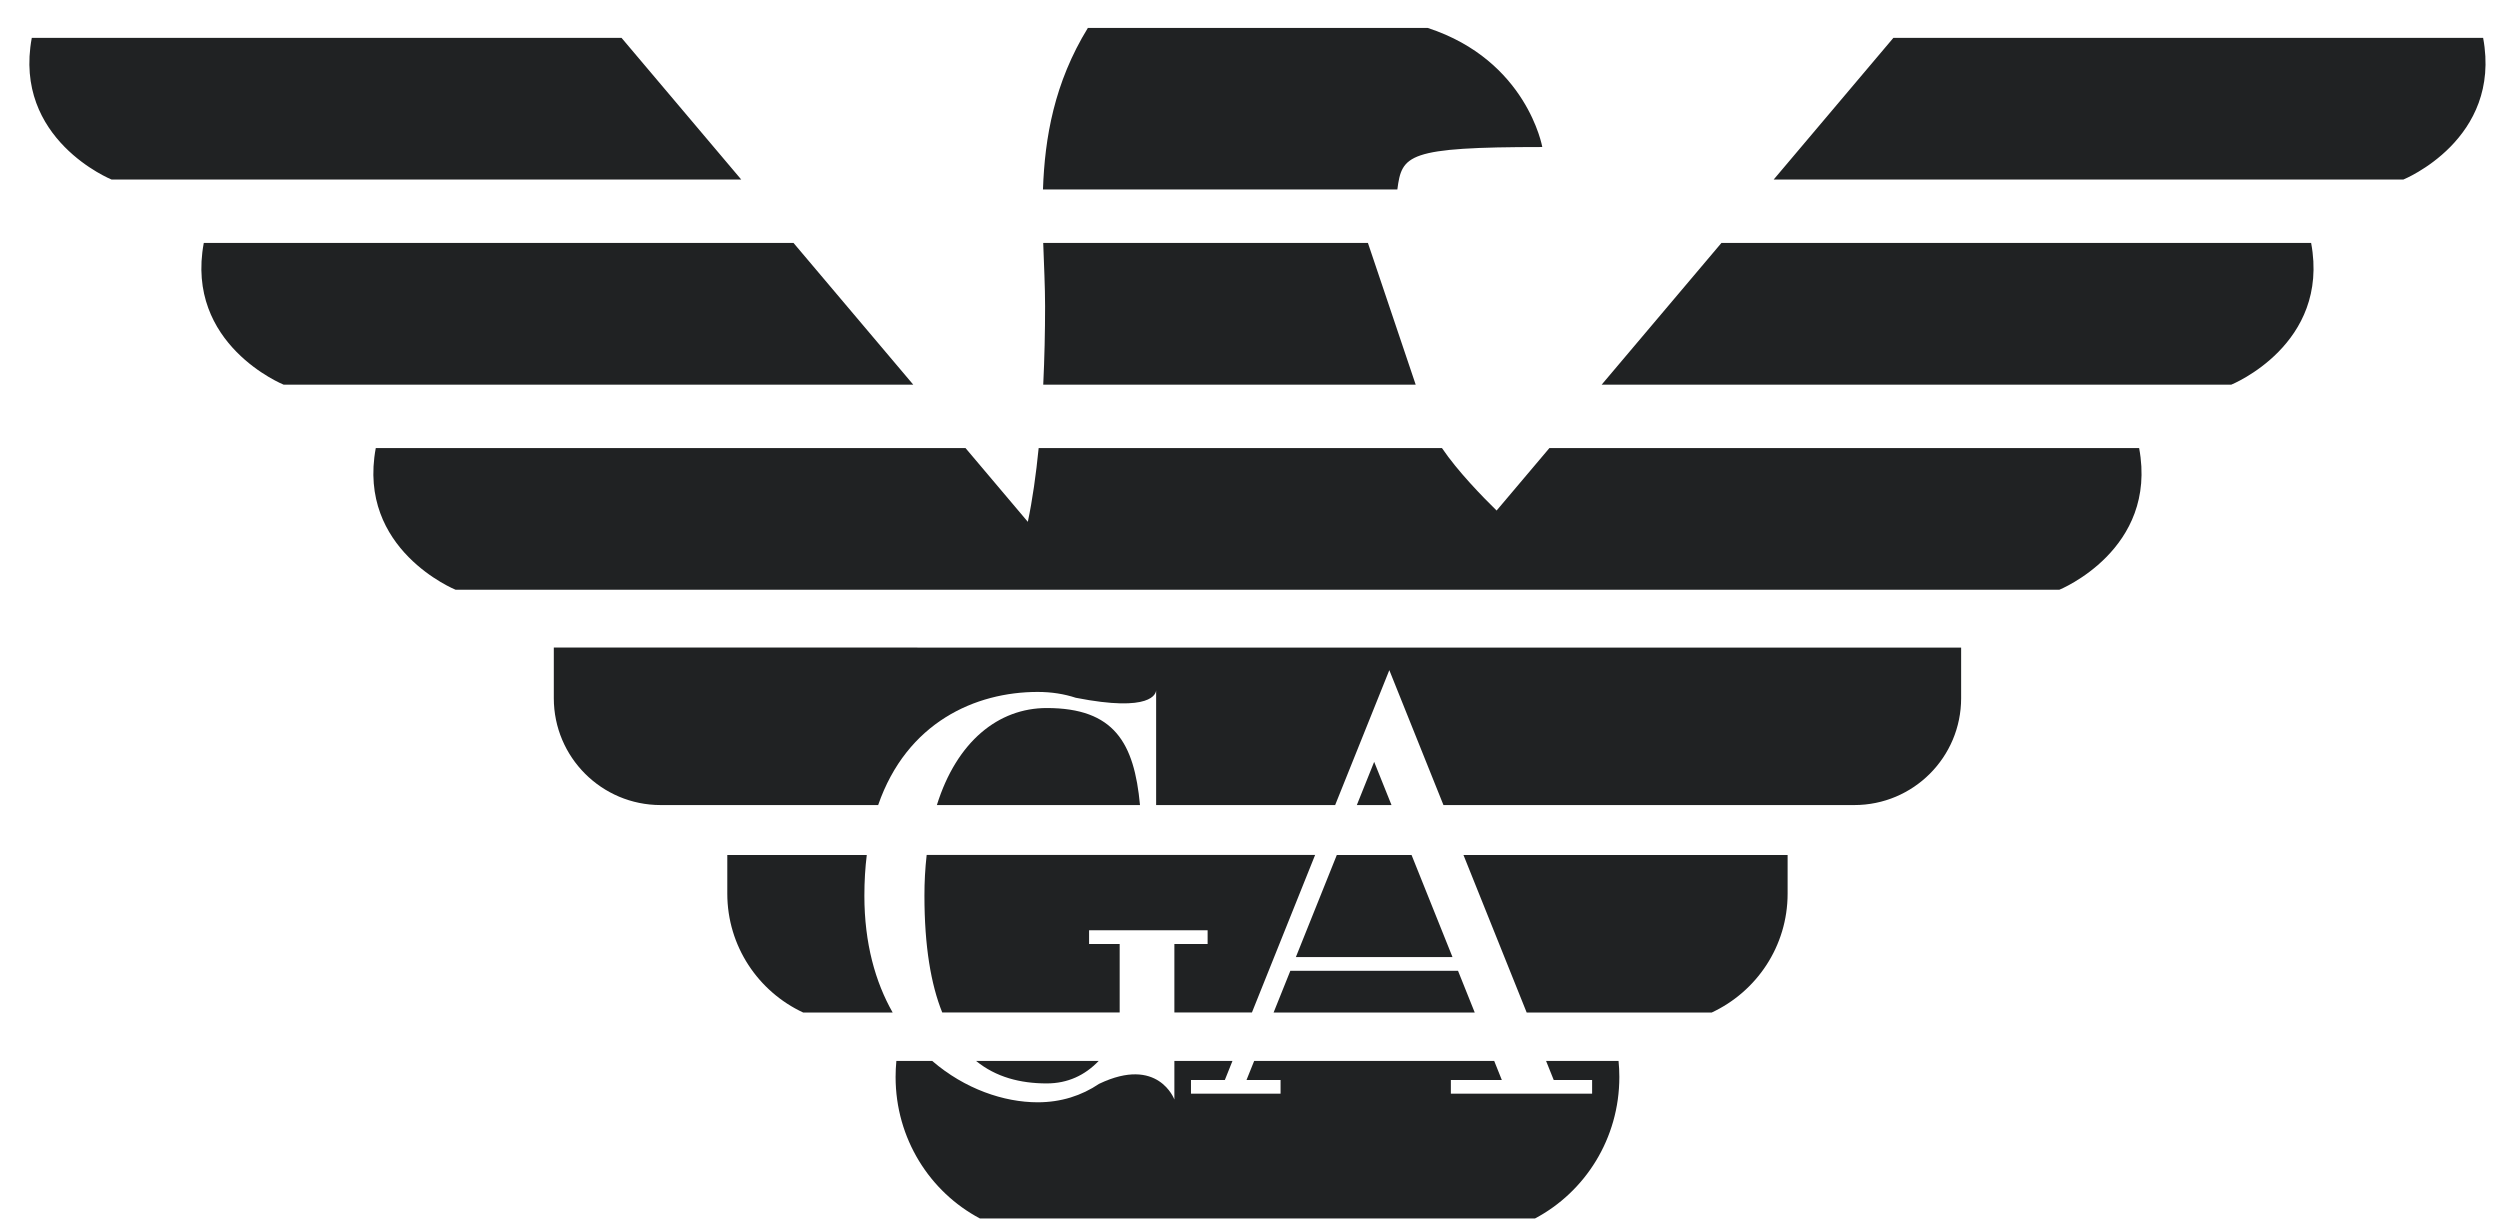 <svg width="84" height="41" viewBox="0 0 84 41" fill="none" xmlns="http://www.w3.org/2000/svg">
<path d="M20.883 1.272H1.068C0.431 4.692 3.75 6.033 3.75 6.033H24.906L20.883 1.272ZM26.662 8.163H6.847C6.21 11.583 9.529 12.924 9.529 12.924H30.685L26.662 8.163ZM83.433 1.272H63.618L59.595 6.033H80.751C80.752 6.033 84.07 4.692 83.433 1.272ZM57.84 8.163L53.816 12.924H74.972C74.972 12.924 78.291 11.583 77.654 8.163H57.84ZM52.06 15.055L50.286 17.154C49.817 16.695 48.975 15.832 48.45 15.055H34.899C34.81 15.95 34.691 16.794 34.535 17.533L32.441 15.055H12.626C11.989 18.474 15.309 19.816 15.309 19.816H69.193C69.193 19.816 72.512 18.475 71.875 15.055H52.06ZM47.567 12.924L45.962 8.163H35.052C35.077 8.909 35.115 9.623 35.115 10.292C35.115 11.146 35.095 12.039 35.053 12.924H47.567ZM51.821 4.94C51.821 4.94 51.31 2.03 47.973 0.939H36.552C35.423 2.778 35.103 4.628 35.044 6.365H46.951C47.104 5.205 47.271 4.94 51.821 4.94ZM45.589 27.051H46.755L46.172 25.598L45.589 27.051ZM35.169 23.79C33.549 23.79 32.147 24.912 31.479 27.05H38.304C38.109 24.963 37.444 23.79 35.169 23.79Z" fill="#202223"/>
<path d="M18.608 21.758V23.46C18.608 25.443 20.216 27.05 22.199 27.05H29.506C30.469 24.268 32.778 23.249 34.866 23.249C35.334 23.249 35.759 23.318 36.146 23.445C38.706 23.948 38.841 23.299 38.846 23.191V23.177C38.846 23.177 38.847 23.183 38.846 23.191V24.348L38.846 27.05H44.861L46.681 22.517L48.5 27.05H62.304C64.287 27.05 65.894 25.443 65.894 23.46V21.759L18.608 21.758ZM31.061 30.096C31.061 31.797 31.28 33.076 31.659 34.019H37.621V31.718H36.593V31.256H40.576V31.718H39.459V34.019H42.065L44.188 28.726H31.136C31.085 29.181 31.06 29.639 31.061 30.096ZM43.541 32.158H48.804L47.428 28.727H44.917L43.541 32.158ZM42.793 34.02H49.551L48.99 32.62H43.355L42.793 34.02ZM57.522 28.727H49.172L51.296 34.02H57.516C59.02 33.318 60.064 31.794 60.064 30.024V28.727H57.522ZM29.124 28.727H24.437V30.024C24.437 31.794 25.48 33.318 26.985 34.02H29.993C29.411 32.995 29.043 31.696 29.043 30.097C29.043 29.61 29.071 29.154 29.124 28.727ZM36.916 35.647H32.795C33.466 36.194 34.285 36.403 35.17 36.403C35.876 36.403 36.455 36.129 36.916 35.647Z" fill="#202223"/>
<path d="M51.948 35.647L52.205 36.287H53.495V36.748H48.749V36.287H50.461L50.205 35.647H42.14L41.883 36.287H43.027V36.748H40.017V36.287H41.155L41.411 35.647H39.459V36.944C39.459 36.944 38.918 35.467 36.931 36.416L36.932 36.415C36.341 36.814 35.651 37.037 34.866 37.037C33.733 37.037 32.417 36.591 31.322 35.647H30.118C30.101 35.824 30.092 36.005 30.092 36.187C30.092 38.255 31.242 40.049 32.924 40.94H51.577C53.26 40.049 54.41 38.255 54.41 36.187C54.41 36.005 54.401 35.824 54.383 35.647H51.948Z" fill="#202223"/>
</svg>
